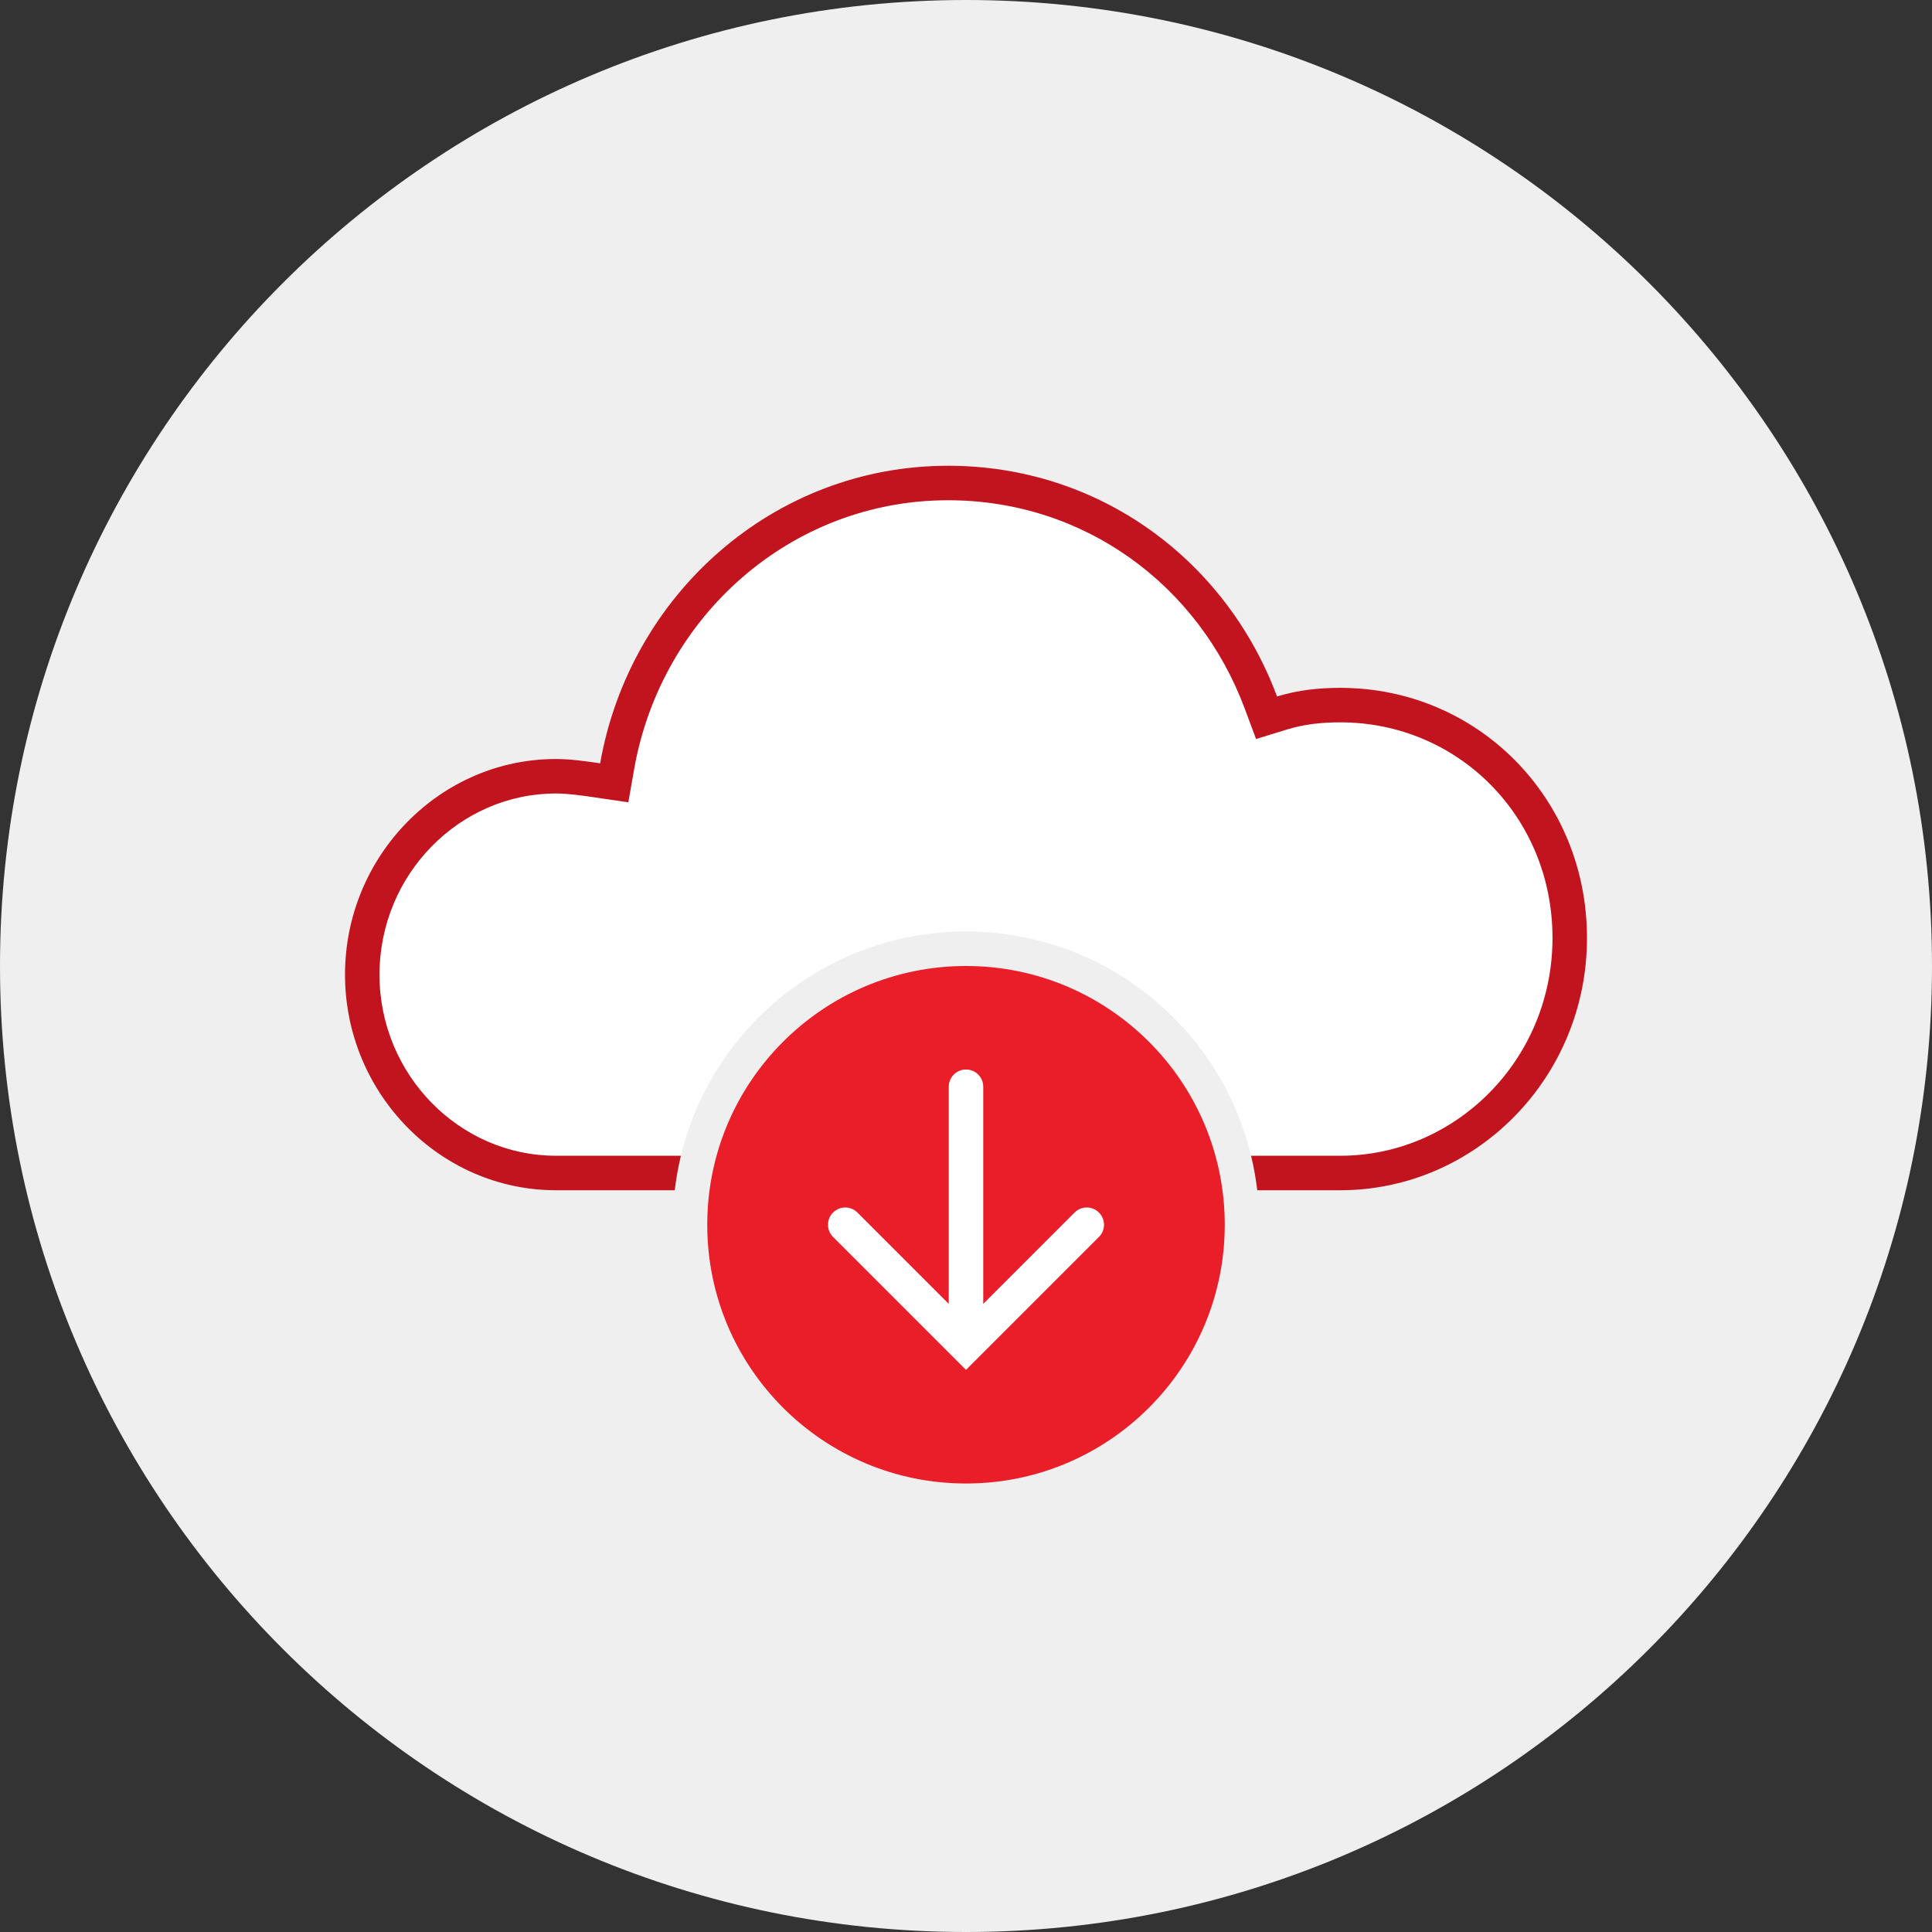 <svg width="112" height="112" viewBox="0 0 112 112" fill="none" xmlns="http://www.w3.org/2000/svg">
<rect x="0" y="0" width="112" height="112" fill="#333333" stroke="none"/>
<path d="M112 56C112 86.928 86.928 112 56 112C25.072 112 0 86.928 0 56C0 25.072 25.072 0 56 0C86.928 0 112 25.072 112 56Z" fill="#EFEFEF"/>
<path d="M77.698 39.875C76.475 39.875 75.253 40 74.031 40.375C71.097 32.5 63.762 27 54.961 27C44.815 27 36.502 34.5 34.791 44.25C33.935 44.125 33.08 44 32.224 44C25.501 44 20 49.625 20 56.5C20 63.375 25.501 69 32.224 69H77.698C85.521 69 92 62.5 92 54.375C92 46.25 85.644 39.875 77.698 39.875Z" fill="white"/>
<path fill-rule="evenodd" clip-rule="evenodd" d="M72.815 42.84L72.156 41.073C69.499 33.939 62.883 29 54.961 29C45.844 29 38.315 35.744 36.761 44.596L36.425 46.51L34.502 46.229C33.621 46.1 32.91 46 32.224 46C26.647 46 22 50.687 22 56.5C22 62.313 26.647 67 32.224 67H77.698C84.386 67 90 61.426 90 54.375C90 47.335 84.519 41.875 77.698 41.875C76.612 41.875 75.598 41.986 74.617 42.287L72.815 42.84ZM74.031 40.375C75.253 40 76.475 39.875 77.698 39.875C85.644 39.875 92 46.25 92 54.375C92 62.5 85.521 69 77.698 69H32.224C25.501 69 20 63.375 20 56.5C20 49.625 25.501 44 32.224 44C33.08 44 33.935 44.125 34.791 44.25C36.502 34.5 44.815 27 54.961 27C63.762 27 71.097 32.5 74.031 40.375Z" fill="#C1141E"/>
<path d="M72 71C72 79.837 64.837 87 56 87C47.163 87 40 79.837 40 71C40 62.163 47.163 55 56 55C64.837 55 72 62.163 72 71Z" fill="#E91E29"/>
<path fill-rule="evenodd" clip-rule="evenodd" d="M56 56C47.716 56 41 62.716 41 71C41 79.284 47.716 86 56 86C64.284 86 71 79.284 71 71C71 62.716 64.284 56 56 56ZM39 71C39 61.611 46.611 54 56 54C65.389 54 73 61.611 73 71C73 80.389 65.389 88 56 88C46.611 88 39 80.389 39 71Z" fill="#EFEFEF"/>
<path fill-rule="evenodd" clip-rule="evenodd" d="M56 62C56.552 62 57 62.448 57 63L57 76C57 76.552 56.552 77 56 77C55.448 77 55 76.552 55 76L55 63C55 62.448 55.448 62 56 62Z" fill="white"/>
<path fill-rule="evenodd" clip-rule="evenodd" d="M48.293 70.293C48.683 69.902 49.317 69.902 49.707 70.293L56 76.586L62.293 70.293C62.683 69.902 63.317 69.902 63.707 70.293C64.098 70.683 64.098 71.317 63.707 71.707L56 79.414L48.293 71.707C47.902 71.317 47.902 70.683 48.293 70.293Z" fill="white"/>
</svg>
